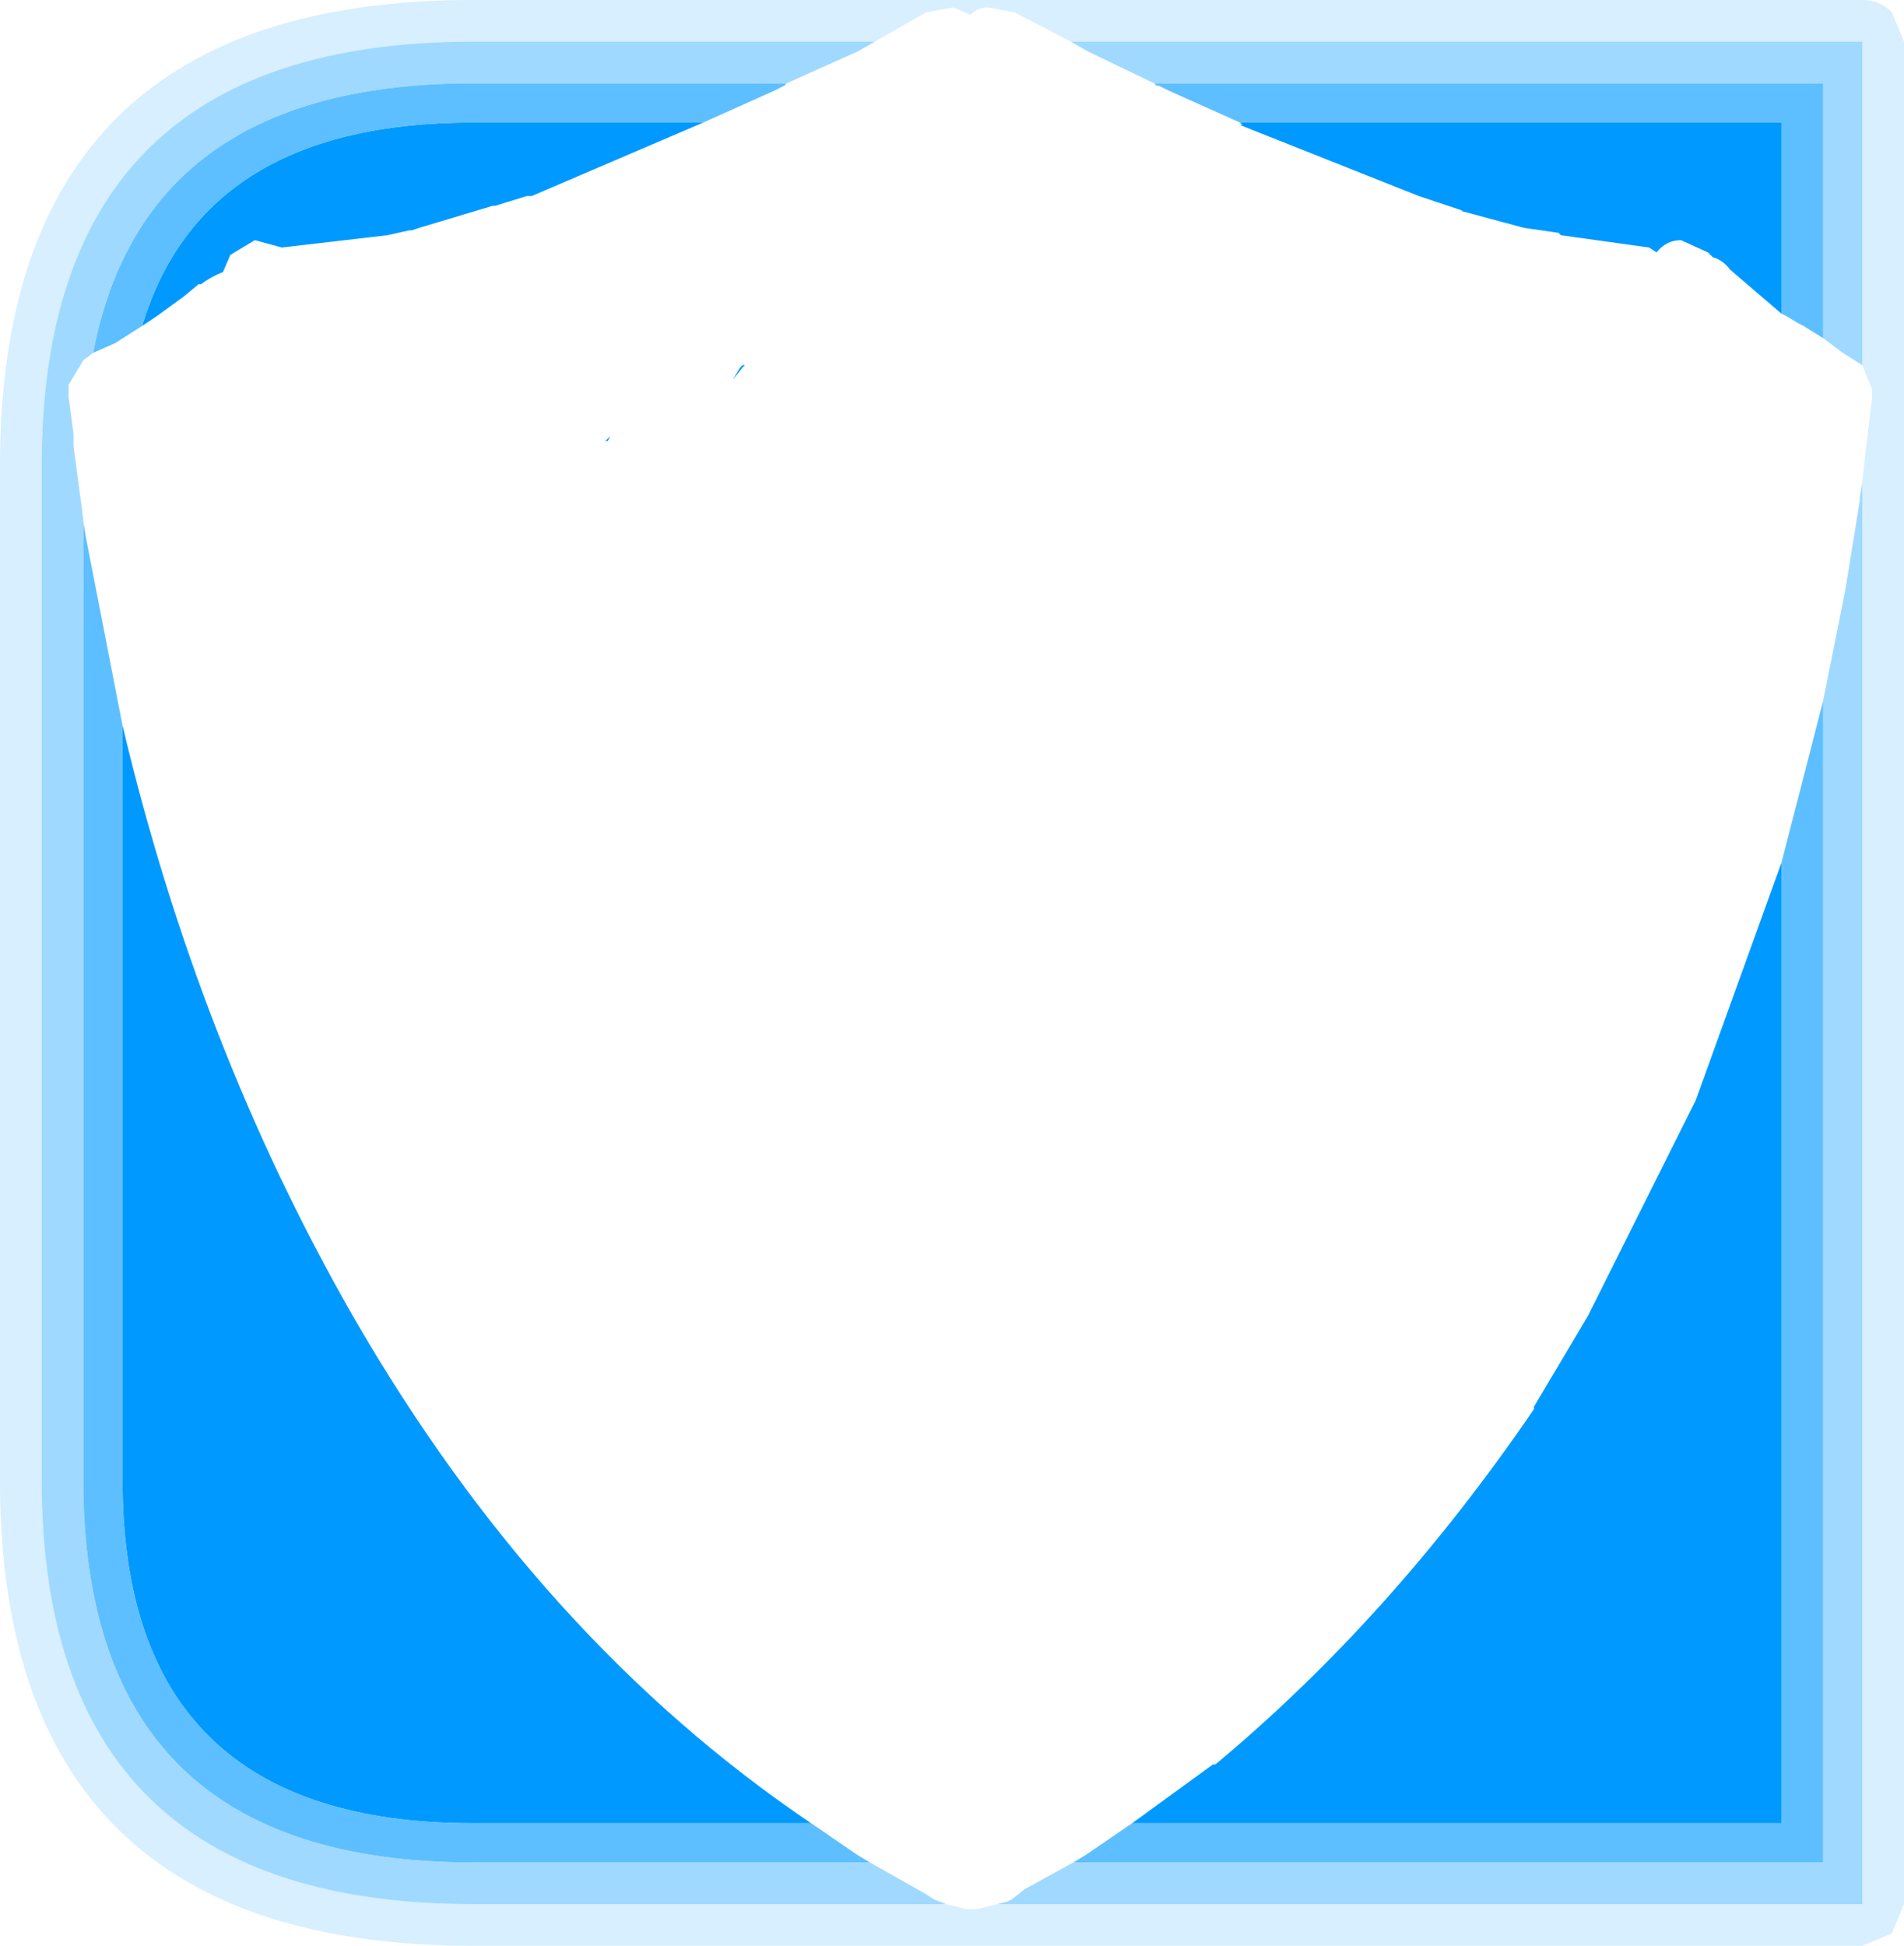 <?xml version="1.0" encoding="UTF-8" standalone="no"?>
<svg xmlns:ffdec="https://www.free-decompiler.com/flash" xmlns:xlink="http://www.w3.org/1999/xlink" ffdec:objectType="frame" height="39.7px" width="38.85px" xmlns="http://www.w3.org/2000/svg">
  <g transform="matrix(1.0, 0.0, 0.0, 1.0, 0.0, 0.0)">
    <use ffdec:characterId="1396" height="39.7" transform="matrix(1.0, 0.0, 0.0, 1.0, 0.0, 0.0)" width="38.85" xlink:href="#shape0"/>
  </g>
  <defs>
    <g id="shape0" transform="matrix(1.0, 0.0, 0.0, 1.0, 0.0, 0.0)">
      <path d="M38.6 0.25 L38.85 0.85 38.85 38.85 38.6 39.45 38.0 39.7 9.65 39.7 Q0.0 39.7 0.0 30.2 L0.0 9.5 Q0.0 0.0 9.65 0.0 L38.0 0.0 Q38.35 0.0 38.6 0.25 M21.85 0.85 L20.7 0.25 20.15 0.15 Q19.95 0.15 19.8 0.3 L19.45 0.15 18.9 0.25 17.85 0.85 9.65 0.85 Q0.85 0.85 0.85 9.5 L0.85 30.2 Q0.85 38.85 9.65 38.85 L19.3 38.85 19.7 38.95 19.95 38.95 20.35 38.85 38.0 38.85 38.0 9.85 38.0 9.8 38.2 8.1 38.2 7.95 38.0 7.45 38.0 0.85 21.85 0.85" fill="#b0dfff" fill-opacity="0.498" fill-rule="evenodd" stroke="none"/>
      <path d="M36.35 6.4 L35.3 5.5 Q35.15 5.3 34.95 5.25 L34.85 5.15 34.3 4.9 Q34.0 4.9 33.8 5.15 L33.65 5.05 31.85 4.8 31.8 4.75 31.1 4.65 29.8 4.3 29.85 4.3 28.95 4.0 25.3 2.55 25.35 2.55 25.3 2.5 36.35 2.5 36.35 6.4 M14.35 2.5 L10.85 4.0 10.75 4.0 10.1 4.2 10.05 4.2 8.55 4.65 8.4 4.7 8.35 4.7 7.9 4.8 5.75 5.05 5.2 4.9 4.7 5.2 4.55 5.55 Q4.3 5.65 4.1 5.8 L4.05 5.8 3.75 6.05 3.2 6.45 2.9 6.65 Q4.15 2.5 9.65 2.5 L14.35 2.5 M2.5 14.8 Q4.05 21.35 7.2 26.85 11.0 33.45 16.55 37.2 L9.65 37.2 Q2.5 37.2 2.5 30.2 L2.5 14.8 M23.1 37.2 L24.75 36.0 24.8 36.0 Q28.4 33.0 31.3 28.75 L31.3 28.7 32.4 26.85 34.6 22.45 36.35 17.6 36.35 37.2 23.1 37.2 M15.15 7.45 L15.2 7.45 15.15 7.5 14.95 7.75 15.1 7.5 15.15 7.45 M12.4 9.0 L12.35 9.0 12.45 8.9 12.4 9.0" fill="#0099ff" fill-rule="evenodd" stroke="none"/>
      <path d="M25.3 2.5 L23.85 1.85 23.65 1.75 23.6 1.75 23.55 1.7 37.2 1.7 37.2 6.9 36.8 6.65 36.7 6.6 36.45 6.45 36.35 6.4 36.35 2.5 25.3 2.5 M16.05 1.7 L16.0 1.75 15.8 1.85 14.35 2.5 9.65 2.5 Q4.15 2.5 2.9 6.65 L2.35 7.0 1.9 7.2 Q2.95 1.7 9.65 1.7 L16.05 1.7 M1.7 10.65 L1.75 10.95 2.5 14.8 2.5 30.2 Q2.5 37.2 9.65 37.2 L16.55 37.2 17.5 37.85 17.75 38.0 9.65 38.0 Q1.7 38.0 1.7 30.2 L1.7 10.65 M21.9 38.0 L22.15 37.85 23.1 37.2 36.35 37.2 36.35 17.6 37.2 14.3 37.2 38.0 21.9 38.0" fill="#40b3ff" fill-opacity="0.847" fill-rule="evenodd" stroke="none"/>
      <path d="M23.55 1.7 L22.2 1.05 21.85 0.85 38.0 0.85 38.0 7.45 37.6 7.2 37.2 6.9 37.2 1.7 23.55 1.7 M17.85 0.85 L17.5 1.05 16.05 1.7 9.65 1.7 Q2.95 1.7 1.9 7.2 L1.7 7.35 1.4 7.85 1.4 8.0 1.4 8.1 1.5 8.85 1.5 9.0 1.5 9.1 1.7 10.6 1.7 10.65 1.7 30.2 Q1.7 38.0 9.65 38.0 L17.75 38.0 18.9 38.65 19.05 38.75 19.3 38.85 9.65 38.85 Q0.85 38.85 0.85 30.2 L0.85 9.5 Q0.85 0.85 9.65 0.85 L17.85 0.85 M20.35 38.85 L20.55 38.8 20.65 38.75 20.9 38.55 21.9 38.0 37.2 38.0 37.2 14.3 37.65 12.05 37.95 10.2 37.95 10.15 38.0 9.85 38.0 38.85 20.35 38.85" fill="#77c9ff" fill-opacity="0.698" fill-rule="evenodd" stroke="none"/>
    </g>
  </defs>
</svg>
